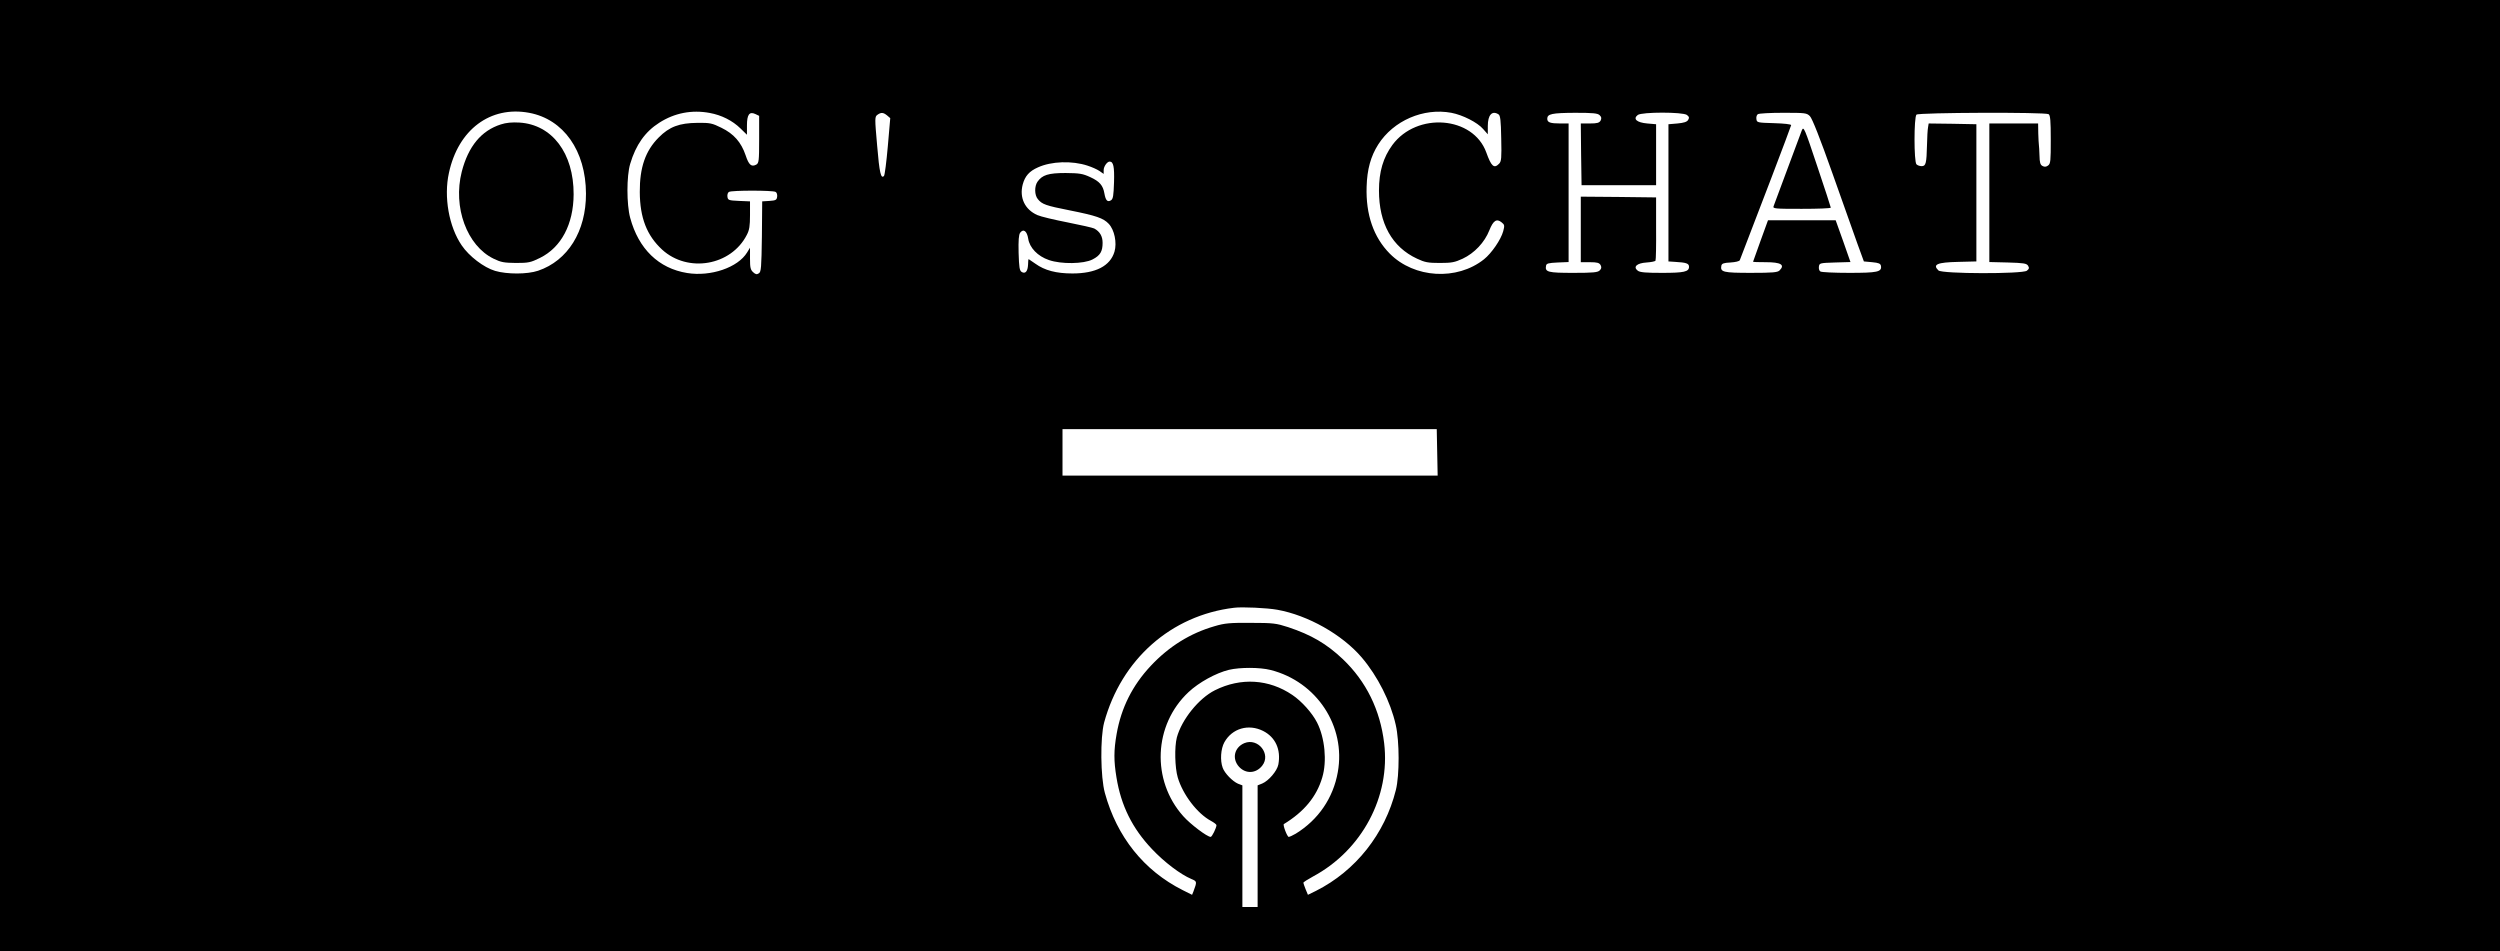 <?xml version="1.0" standalone="no"?>
<!DOCTYPE svg PUBLIC "-//W3C//DTD SVG 20010904//EN"
 "http://www.w3.org/TR/2001/REC-SVG-20010904/DTD/svg10.dtd">
<svg version="1.0" xmlns="http://www.w3.org/2000/svg"
 width="1640pt" height="624pt" viewBox="0 0 1640 624"
 preserveAspectRatio="xMidYMid meet">

<g transform="translate(0,624) scale(0.1,-0.1)"
fill="#000000" stroke="none">
<path d="M0 3120 l0 -3120 8200 0 8200 0 0 3120 0 3120 -8200 0 -8200 0 0
-3120z m3471 2380 c226 -42 372 -249 373 -530 1 -247 -119 -440 -314 -506 -71
-24 -204 -24 -282 -1 -74 22 -171 96 -219 167 -84 122 -119 319 -84 476 61
284 272 441 526 394z m1185 -1 c77 -14 149 -50 202 -102 l42 -41 0 61 c0 72
16 93 55 75 l25 -12 0 -154 c0 -143 -2 -156 -19 -166 -32 -17 -49 -2 -70 62
-29 85 -77 140 -159 180 -61 30 -74 33 -157 32 -118 -1 -184 -25 -254 -96 -87
-87 -125 -197 -124 -358 1 -169 46 -285 147 -378 169 -154 452 -105 555 97 17
32 21 59 21 130 l0 90 -72 3 c-68 3 -73 5 -76 27 -2 13 2 28 10 32 17 11 289
11 306 0 8 -4 12 -19 10 -32 -3 -21 -9 -24 -50 -27 l-48 -3 -2 -231 c-3 -204
-5 -232 -20 -241 -13 -9 -22 -7 -37 7 -18 16 -21 31 -21 90 l0 71 -19 -31
c-60 -99 -239 -160 -393 -135 -187 30 -319 158 -374 362 -24 89 -24 274 0 354
37 125 98 211 191 270 100 64 213 86 331 64z m4865 1 c74 -14 171 -63 208
-106 l31 -35 0 55 c0 72 28 103 70 76 12 -7 16 -39 18 -158 3 -130 1 -151 -14
-166 -33 -34 -51 -18 -84 74 -86 238 -455 267 -616 49 -60 -82 -88 -175 -88
-299 0 -216 86 -371 250 -447 51 -24 72 -28 149 -28 78 0 98 4 150 28 77 36
144 107 175 186 26 65 48 79 81 52 19 -15 20 -21 10 -58 -15 -55 -76 -144
-126 -184 -177 -141 -457 -125 -618 37 -106 107 -158 256 -152 439 3 113 27
200 76 277 100 157 297 242 480 208z m-3702 -17 l21 -18 -16 -185 c-9 -102
-20 -189 -25 -194 -20 -22 -30 19 -45 199 -16 181 -16 189 2 202 24 17 38 16
63 -4z m4675 1 c12 -12 13 -20 6 -35 -9 -15 -22 -19 -71 -19 l-59 0 2 -202 3
-203 244 0 245 0 0 200 0 200 -58 5 c-69 6 -96 30 -62 56 28 20 294 20 322 0
15 -12 17 -18 8 -33 -8 -13 -28 -19 -70 -23 l-59 -5 0 -450 0 -450 45 -3 c71
-4 90 -10 90 -32 0 -33 -33 -40 -177 -40 -106 0 -144 3 -159 14 -33 25 -7 50
57 54 29 2 56 7 59 12 3 4 5 100 4 212 l0 203 -247 3 -247 2 0 -215 0 -215 60
0 c48 0 61 -4 70 -19 7 -15 6 -23 -6 -35 -13 -13 -43 -16 -173 -16 -167 0
-187 5 -179 47 3 15 15 18 76 21 l72 3 0 454 0 455 -54 0 c-67 0 -86 7 -86 31
0 32 31 38 182 39 120 0 149 -3 162 -16z m1379 -6 c15 -15 67 -147 147 -373
68 -192 142 -402 165 -465 l42 -115 54 -5 c43 -4 55 -9 58 -24 7 -40 -23 -46
-208 -46 -97 0 -182 4 -189 9 -8 4 -12 19 -10 32 3 23 6 24 105 27 l102 3 -48
137 -49 137 -222 0 -222 0 -49 -135 c-27 -74 -49 -136 -49 -137 0 -2 37 -3 83
-3 100 0 128 -17 91 -54 -13 -13 -44 -16 -188 -16 -183 0 -202 5 -194 47 3 14
15 19 60 21 32 2 58 8 61 15 101 260 337 879 337 886 0 6 -46 11 -112 13 -111
3 -113 4 -116 27 -2 13 2 28 10 32 7 5 82 9 166 9 145 0 154 -1 175 -22z
m1566 13 c11 -7 14 -44 14 -166 0 -141 -1 -159 -18 -171 -12 -9 -23 -10 -36
-3 -15 8 -19 22 -20 69 -1 33 -3 65 -4 70 -1 6 -3 39 -4 75 l-1 65 -160 0
-160 0 0 -455 0 -454 121 -3 c105 -3 123 -6 133 -21 9 -15 7 -21 -8 -33 -31
-22 -558 -21 -580 2 -40 39 -9 53 130 56 l119 3 0 450 0 450 -156 3 -157 2 -4
-25 c-3 -14 -6 -67 -7 -118 -3 -118 -7 -137 -35 -137 -12 0 -27 5 -34 12 -17
17 -17 309 0 326 14 14 844 17 867 3z m-6304 -338 c28 -9 62 -24 78 -35 l27
-19 0 25 c0 24 23 56 39 56 25 0 32 -33 29 -135 -3 -89 -6 -110 -20 -119 -23
-14 -35 -1 -43 44 -9 54 -32 80 -93 108 -50 23 -70 26 -162 27 -113 0 -153
-13 -184 -57 -21 -30 -20 -88 2 -114 27 -34 52 -43 209 -74 175 -35 221 -51
256 -88 38 -40 55 -125 38 -183 -28 -94 -123 -143 -276 -143 -106 0 -182 20
-243 64 -23 16 -43 30 -44 30 -2 0 -4 -16 -4 -36 -2 -44 -18 -63 -42 -48 -14
9 -17 30 -20 125 -2 82 1 119 10 132 22 29 45 11 53 -39 9 -59 62 -115 136
-140 80 -28 229 -26 286 4 51 26 66 53 66 109 0 43 -18 74 -55 94 -10 5 -89
23 -175 40 -87 17 -176 38 -198 48 -82 36 -119 114 -96 201 15 55 43 87 100
112 88 40 223 45 326 11z m2293 -1880 l3 -153 -1231 0 -1230 0 0 153 0 152
1228 0 1227 0 3 -152z m-1049 -1033 c201 -36 426 -163 554 -313 104 -122 189
-290 223 -442 25 -107 25 -331 1 -427 -72 -289 -264 -531 -524 -662 l-53 -26
-15 36 c-8 20 -15 40 -15 43 0 4 28 22 63 41 321 172 509 524 467 875 -26 218
-118 405 -271 551 -107 101 -206 159 -359 210 -78 25 -97 28 -245 28 -137 1
-171 -2 -238 -22 -159 -46 -298 -132 -418 -260 -120 -128 -194 -275 -224 -447
-19 -108 -19 -176 -1 -285 30 -185 104 -334 233 -470 81 -86 187 -166 258
-196 38 -16 38 -17 14 -82 l-9 -22 -62 31 c-254 128 -431 349 -510 637 -29
105 -31 364 -5 462 113 414 438 703 852 753 52 7 219 -1 284 -13z m-44 -395
c303 -77 495 -369 441 -670 -30 -170 -128 -313 -276 -404 -19 -11 -40 -21 -46
-21 -10 0 -40 79 -32 84 133 81 215 180 252 306 32 106 17 260 -34 360 -32 63
-101 140 -162 181 -153 104 -338 116 -508 31 -106 -53 -218 -192 -250 -310
-16 -62 -13 -197 6 -262 33 -112 128 -237 218 -285 20 -11 36 -23 36 -28 0
-17 -29 -77 -38 -77 -23 0 -133 83 -180 136 -210 235 -195 599 35 814 67 63
179 125 265 146 73 17 202 17 273 -1z m-49 -400 c81 -41 118 -122 100 -220 -8
-42 -63 -107 -106 -125 l-30 -12 0 -399 0 -399 -50 0 -50 0 0 399 0 399 -29
11 c-36 16 -87 68 -100 104 -18 48 -13 125 11 168 51 91 158 122 254 74z"/>
<path d="M3286 5424 c-129 -41 -214 -144 -257 -311 -59 -232 34 -485 209 -570
49 -24 69 -27 147 -28 82 0 96 3 157 33 140 69 220 221 221 417 1 270 -141
458 -356 471 -48 3 -88 -1 -121 -12z"/>
<path d="M11820 5385 c-6 -16 -49 -131 -95 -255 -46 -124 -86 -233 -90 -242
-7 -17 6 -18 184 -18 105 0 191 3 191 8 0 4 -40 126 -89 272 -84 252 -89 263
-101 235z"/>
<path d="M8163 1365 c-66 -28 -83 -102 -35 -155 44 -48 111 -45 152 7 60 76
-27 185 -117 148z"/>
</g>
</svg>
